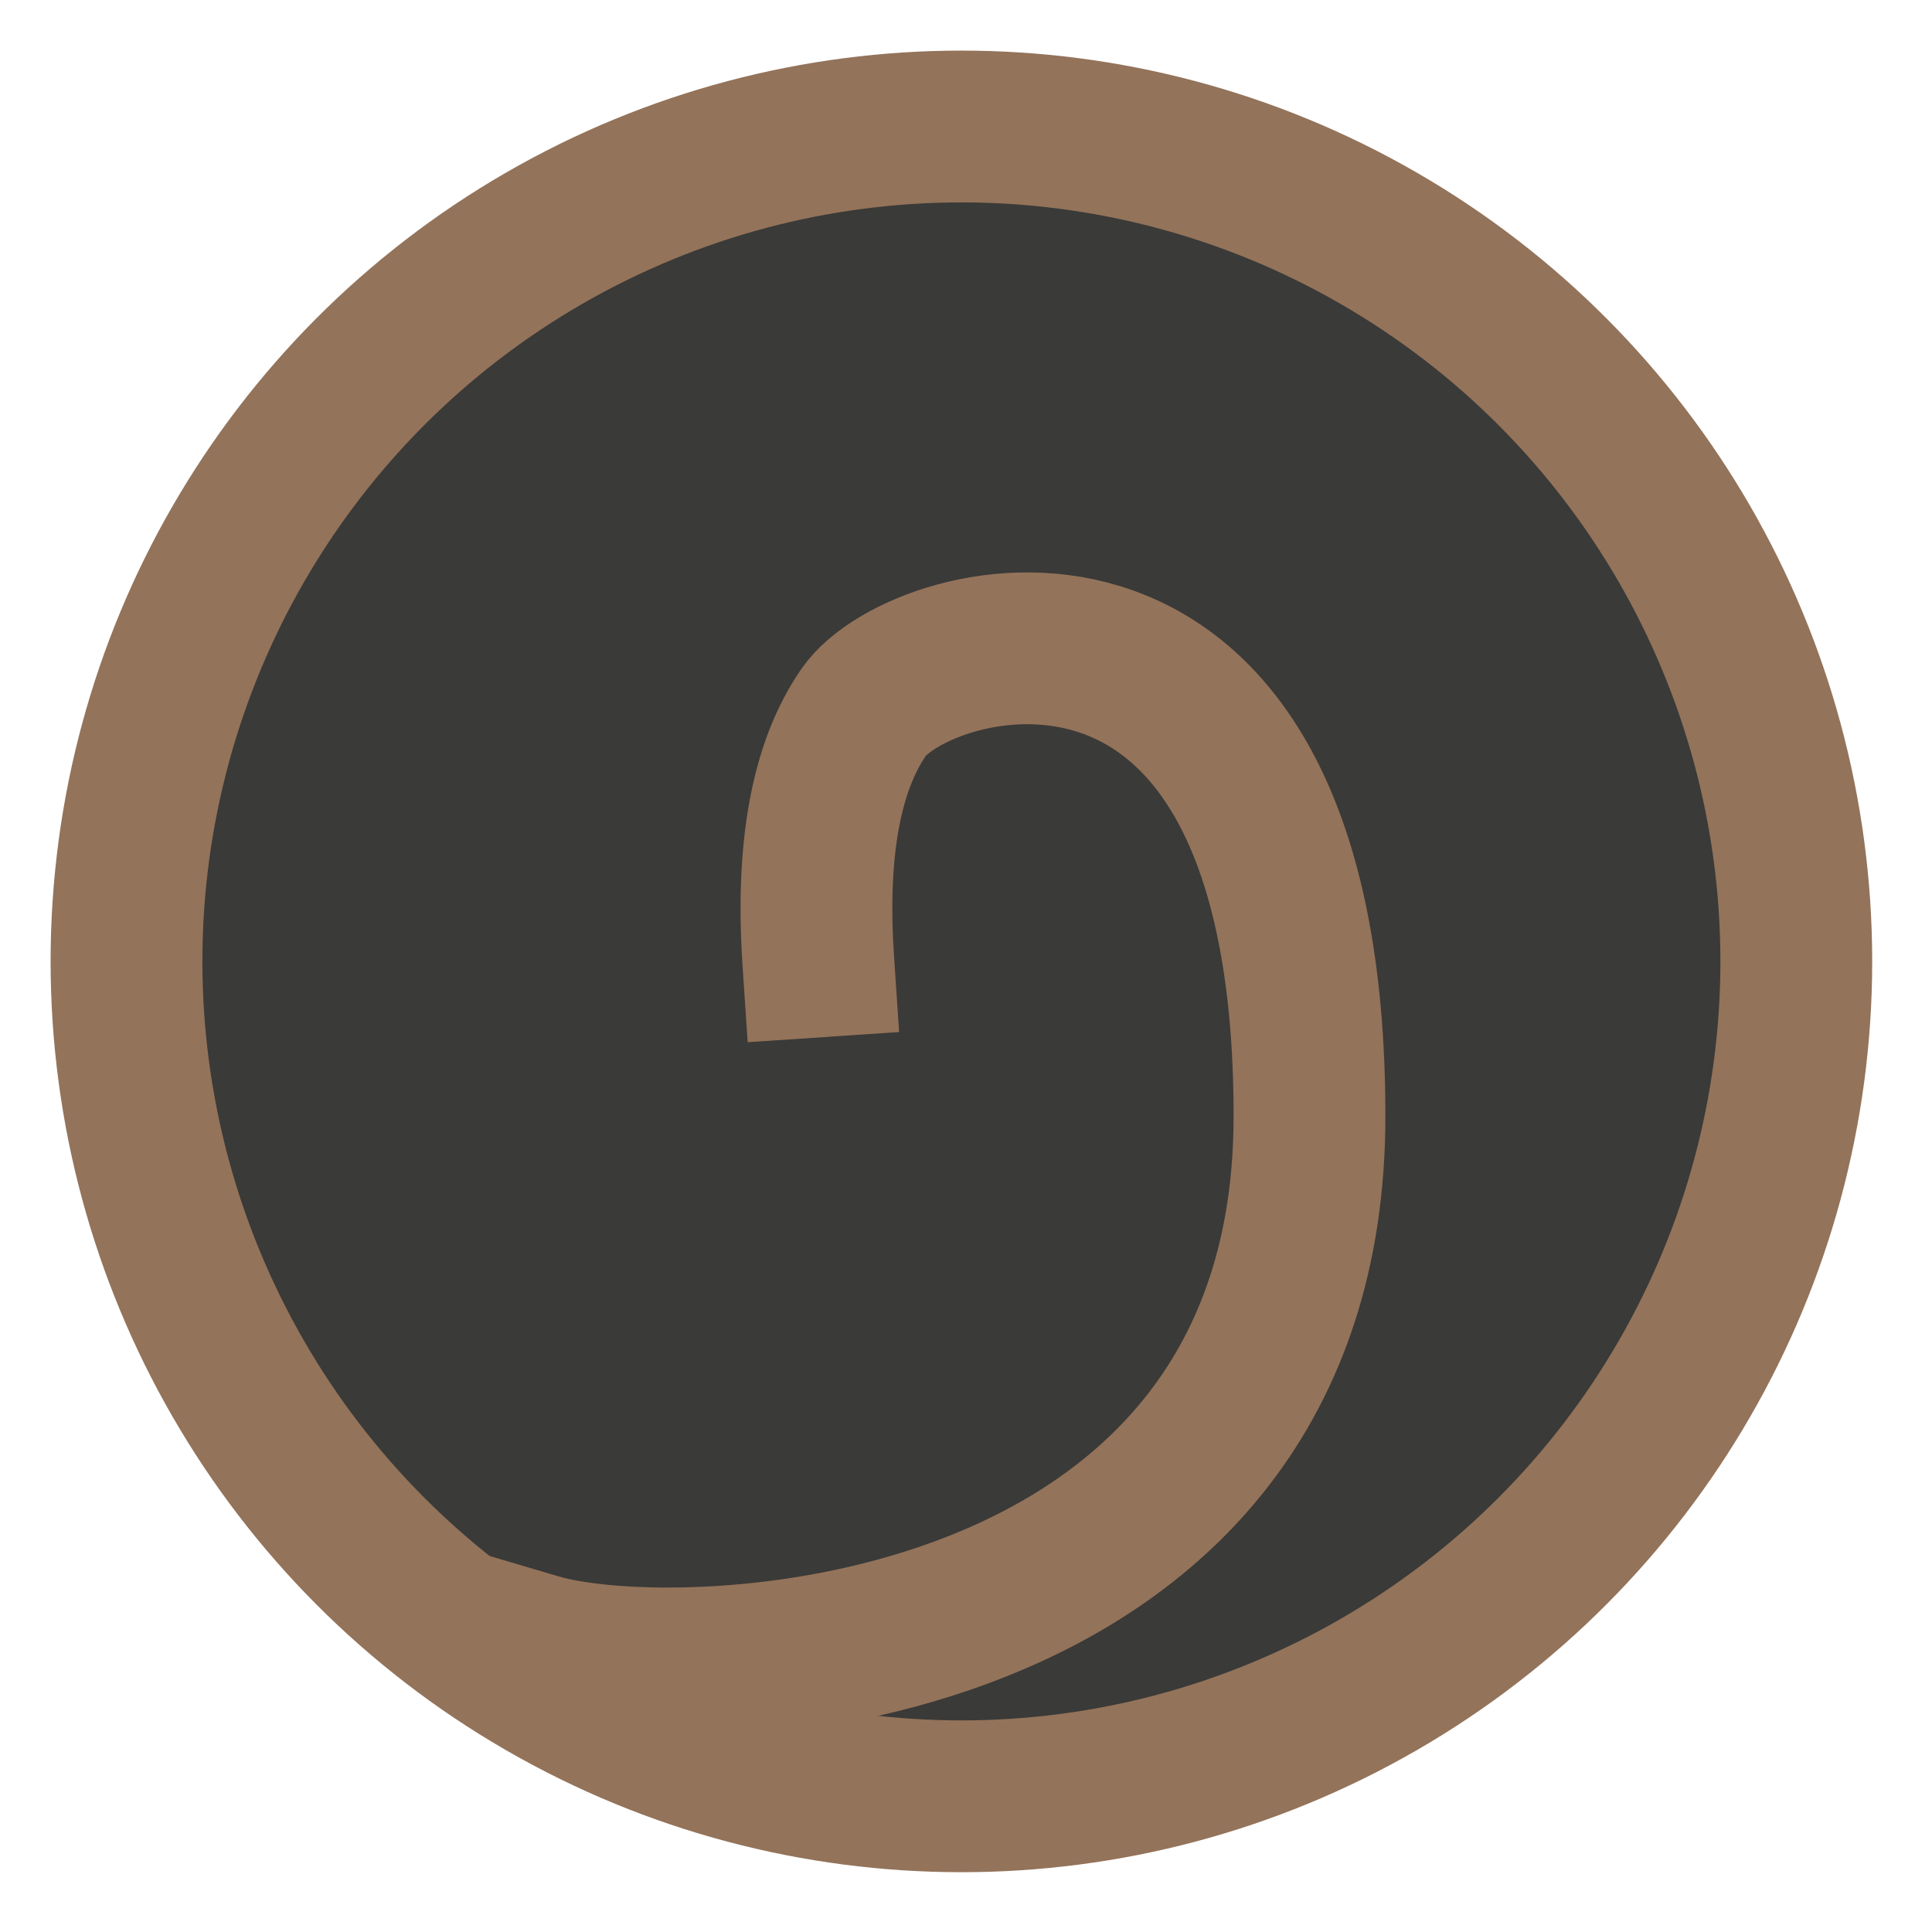 <?xml version="1.0" encoding="UTF-8"?>
<svg width="63px" height="63px" viewBox="0 0 63 63" version="1.1" xmlns="http://www.w3.org/2000/svg" xmlns:xlink="http://www.w3.org/1999/xlink">
    <title>Icon</title>
    <g id="Icon" stroke="none" stroke-width="1" fill="none" fill-rule="evenodd">
        <g id="Vectors" transform="translate(6.6, 6.6)" stroke="#93735A" stroke-width="4.95">
            <circle id="Oval" fill="#3A3A38" cx="24.75" cy="24.75" r="27.225"></circle>
            <path d="M10.918,47.179 C15.699,48.594 36.101,47.794 36.101,29.793 C36.101,10.543 23.413,13.953 21.565,16.623 C20.334,18.404 19.84,21.113 20.084,24.75" id="Line" stroke-linecap="square"></path>
        </g>
    </g>
</svg>